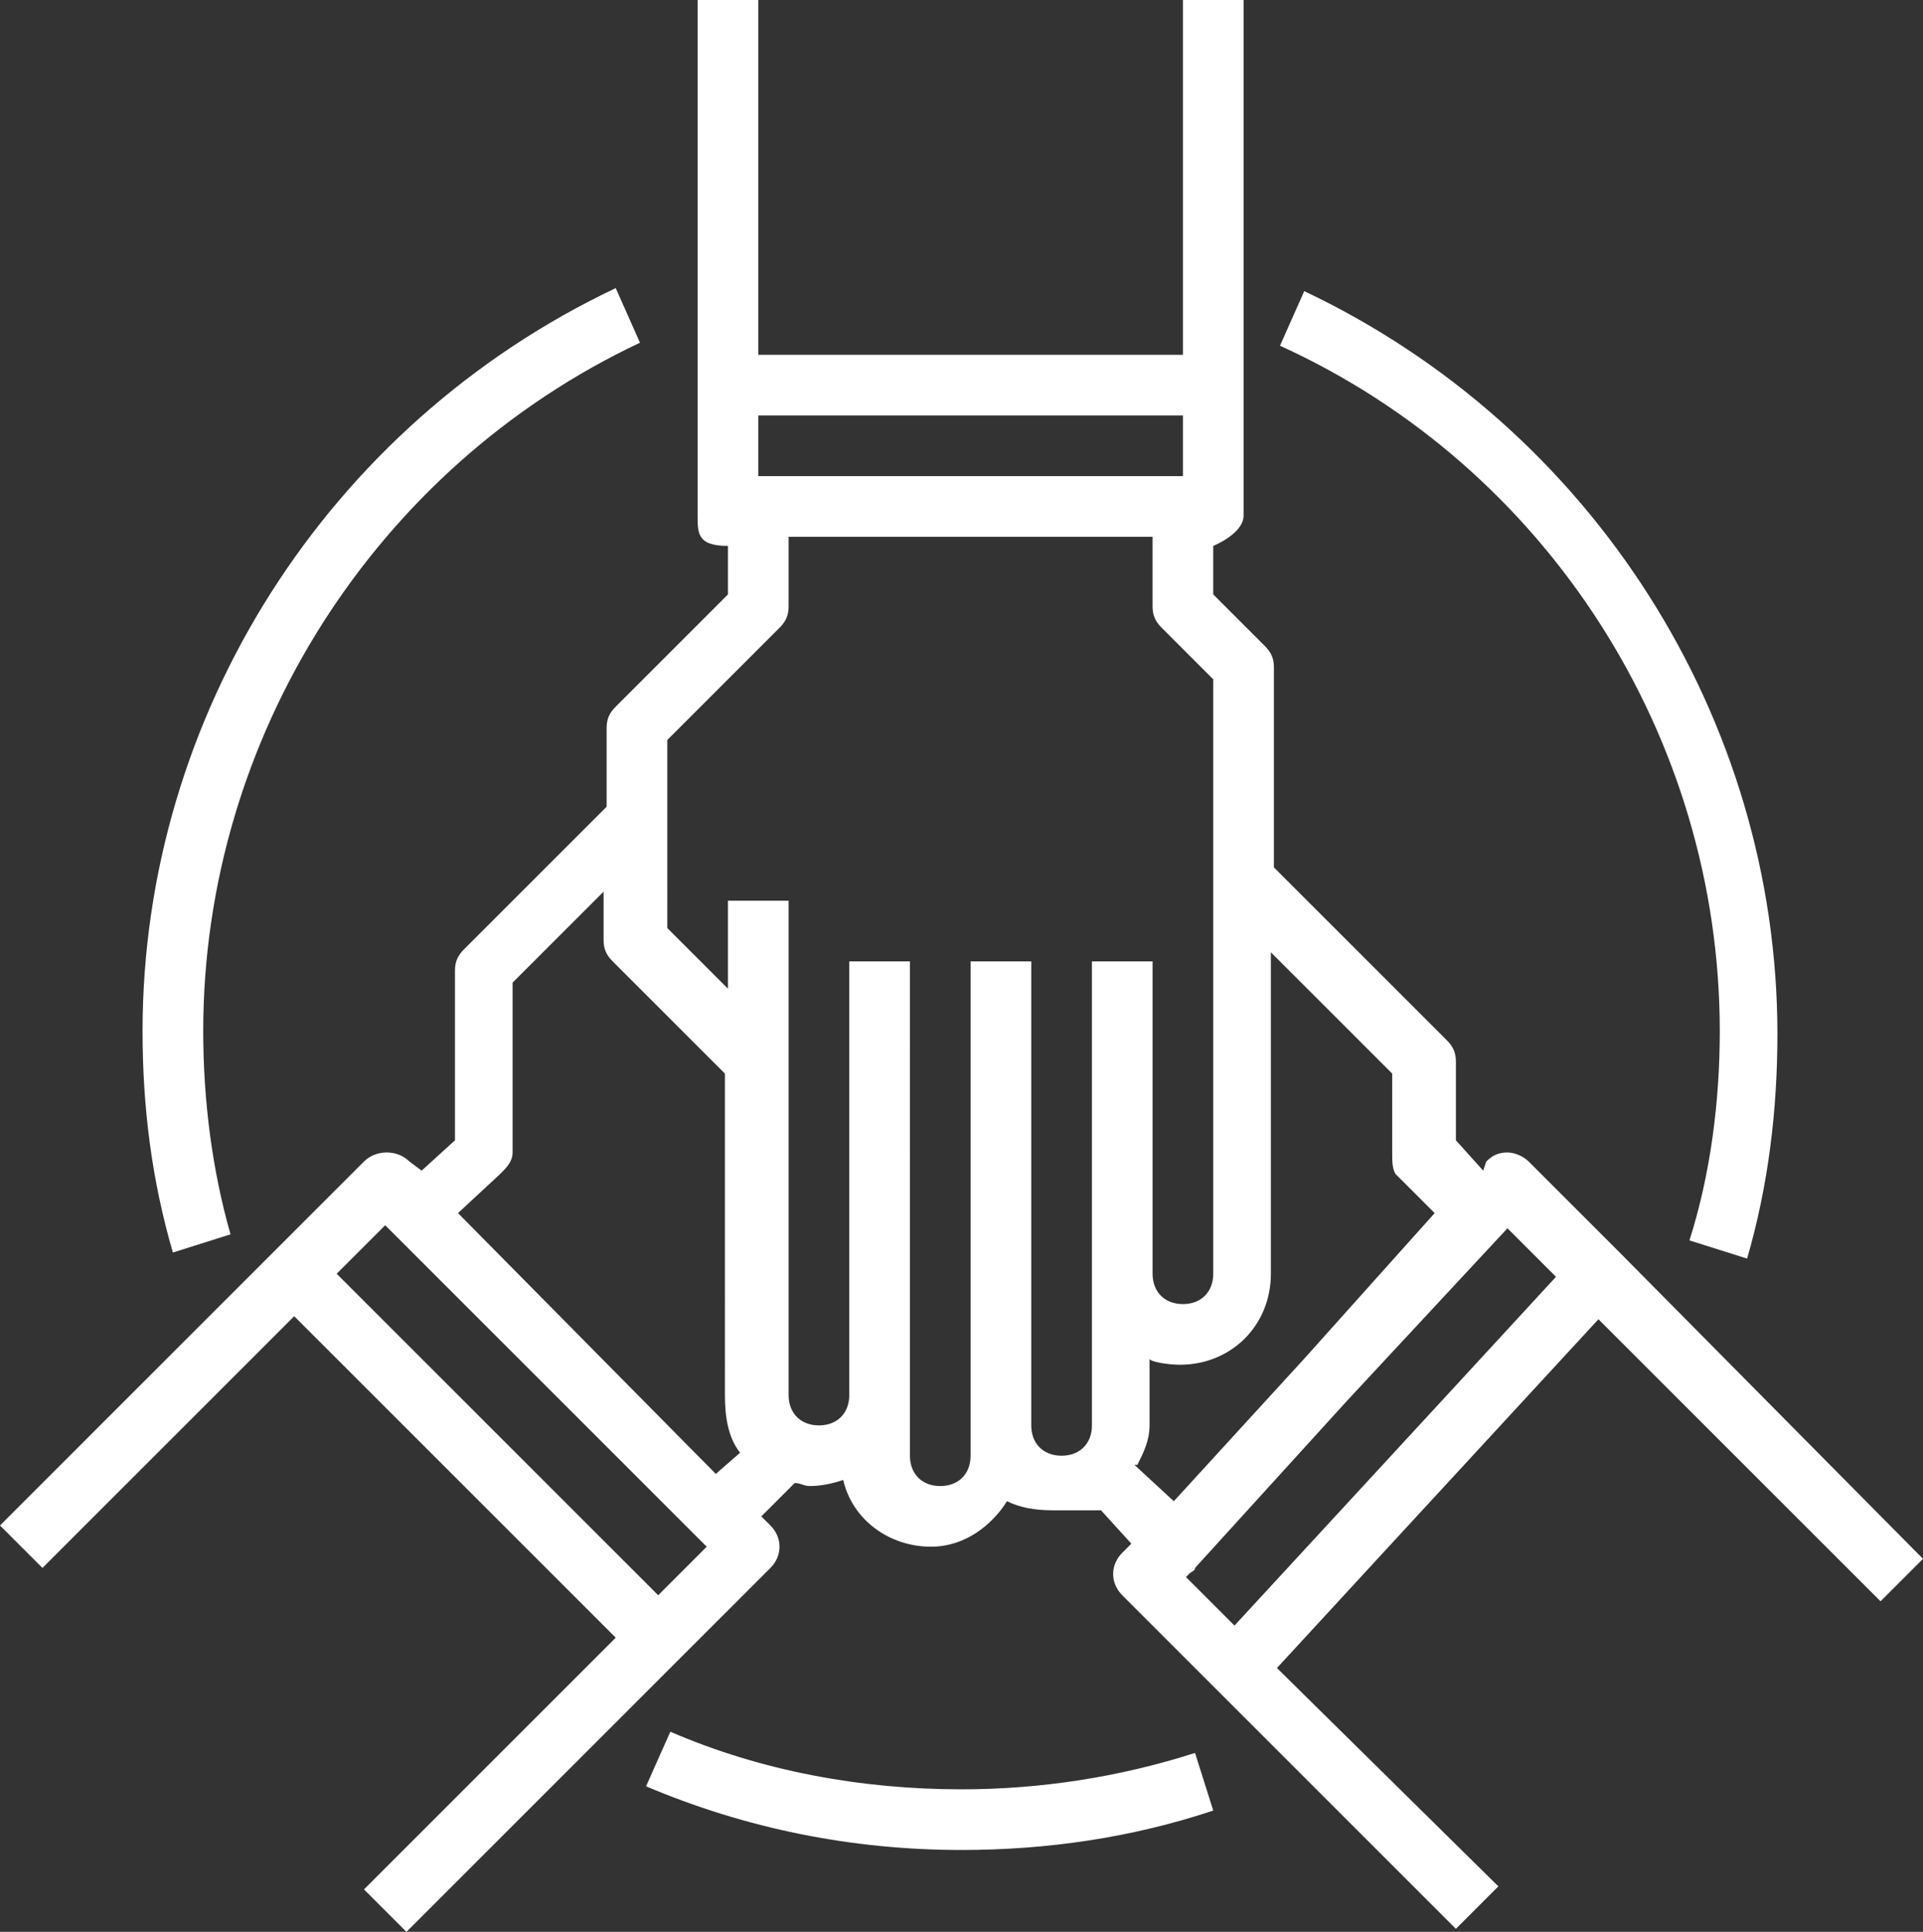 <?xml version="1.0" encoding="utf-8"?>
<!-- Generator: Adobe Illustrator 23.0.0, SVG Export Plug-In . SVG Version: 6.00 Build 0)  -->
<svg version="1.1" id="Capa_1" xmlns="http://www.w3.org/2000/svg" xmlns:xlink="http://www.w3.org/1999/xlink" x="0px" y="0px"
	 viewBox="0 0 63.4 63.7" style="enable-background:new 0 0 63.4 63.7;" xml:space="preserve">
<rect x="0" y="0" width="63.4" height="63.7" fill="#333333" stroke="none"/>
<style type="text/css">
	.st0{fill:#FFFFFF;}
</style>
<g id="co-founder-business-entrepneur-startup">
	<path class="st0" d="M53.4,41.3l-3-3c-0.2-0.2-0.5-0.3-0.7-0.3c-0.3,0-0.5,0.1-0.7,0.3l-0.1,0.3l-0.9-1V35c0-0.3-0.1-0.5-0.3-0.7
		L42,28.6V22c0-0.3-0.1-0.5-0.3-0.7L40,19.6V18c0,0,1-0.4,1-1v-4V-0.3h-2v12H25v-12h-2V13v4c0,0.6,0,1,1,1v1.6l-3.7,3.7
		C20.1,23.5,20,23.7,20,24v2.6l-4.7,4.7C15.1,31.5,15,31.7,15,32v5.6l-1.1,1l-0.4-0.3c-0.4-0.4-1.1-0.4-1.5,0l-3,3l-9,9l1.4,1.4
		l8.3-8.3L20.3,54L12,62.3l1.4,1.4l9-9l3-3c0.4-0.4,0.4-1,0-1.4L25.1,50l1.1-1.1c0.2,0,0.3,0.1,0.5,0.1c0.4,0,0.8-0.1,1.1-0.2
		c0.3,1.3,1.5,2.2,2.9,2.2c1.1,0,2-0.7,2.5-1.5c0.4,0.2,0.9,0.3,1.5,0.3h1.6l1,1.1L37,51.2c-0.4,0.4-0.4,1,0,1.4l3,3l8,8l1.4-1.4
		L42.1,55l3.5-3.8l7.1-7.7l9.3,9.3l1.4-1.4L53.4,41.3z M39,13.7v2H25v-2H39z M21.7,52.6L11.1,42l1.6-1.6l0.3,0.3l10,10l0.3,0.3
		L21.7,52.6z M15.1,40l1.4-1.3c0.2-0.2,0.4-0.4,0.4-0.7v-5.6l3-3V31c0,0.3,0.1,0.5,0.3,0.7l3.7,3.7V46c0,0.7,0.1,1.4,0.5,1.9
		l-0.8,0.7L15.1,40z M34,47V31.7h-2V47v1c0,0.6-0.4,1-1,1s-1-0.4-1-1v-2V31.7h-2V46c0,0.6-0.4,1-1,1s-1-0.4-1-1V29.7h-2v2.9l-2-2V28
		v-2v-1.6l3.7-3.7c0.2-0.2,0.3-0.4,0.3-0.7v-2.3h12V20c0,0.3,0.1,0.5,0.3,0.7l1.7,1.7V42c0,0.6-0.4,1-1,1s-1-0.4-1-1V31.7h-2V42v5
		c0,0.6-0.4,1-1,1S34,47.6,34,47z M37.4,48.3c0,0,0.1,0,0.1,0c0.2-0.4,0.4-0.8,0.4-1.3v-2.2c0,0.1,0.6,0.2,1,0.2c1.7,0,3-1.3,3-3
		V31.4l4,4V38c0,0.3,0,0.5,0.1,0.7l1.3,1.3L43,44.8l-4.3,4.7L37.4,48.3z M39.2,51.9c0.1-0.1,0.2-0.1,0.2-0.2l5-5.5l5.3-5.7l1.6,1.6
		l-3.5,3.8l-7.1,7.7L39.1,52L39.2,51.9z"/>
	<path class="st0" d="M31.7,59c-3.3,0-6.6-0.6-9.6-1.9l-0.8,1.8c3.3,1.4,6.8,2.1,10.4,2.1c2.8,0,5.6-0.4,8.3-1.3l-0.6-1.9
		C36.9,58.6,34.3,59,31.7,59z"/>
	<path class="st0" d="M56.7,34c0,2.3-0.3,4.7-1,6.9l1.9,0.6c0.7-2.4,1-4.9,1-7.4c0-10.4-6.1-20-15.6-24.5l-0.8,1.8
		C51,15.4,56.7,24.3,56.7,34z"/>
	<path class="st0" d="M7.6,40.7C7,38.6,6.7,36.3,6.7,34c0-9.7,5.7-18.6,14.4-22.7l-0.8-1.8C10.8,14,4.7,23.6,4.7,34
		c0,2.5,0.3,4.9,1,7.3L7.6,40.7z"/>
</g>
<g id="Layer_1">
</g>
</svg>
